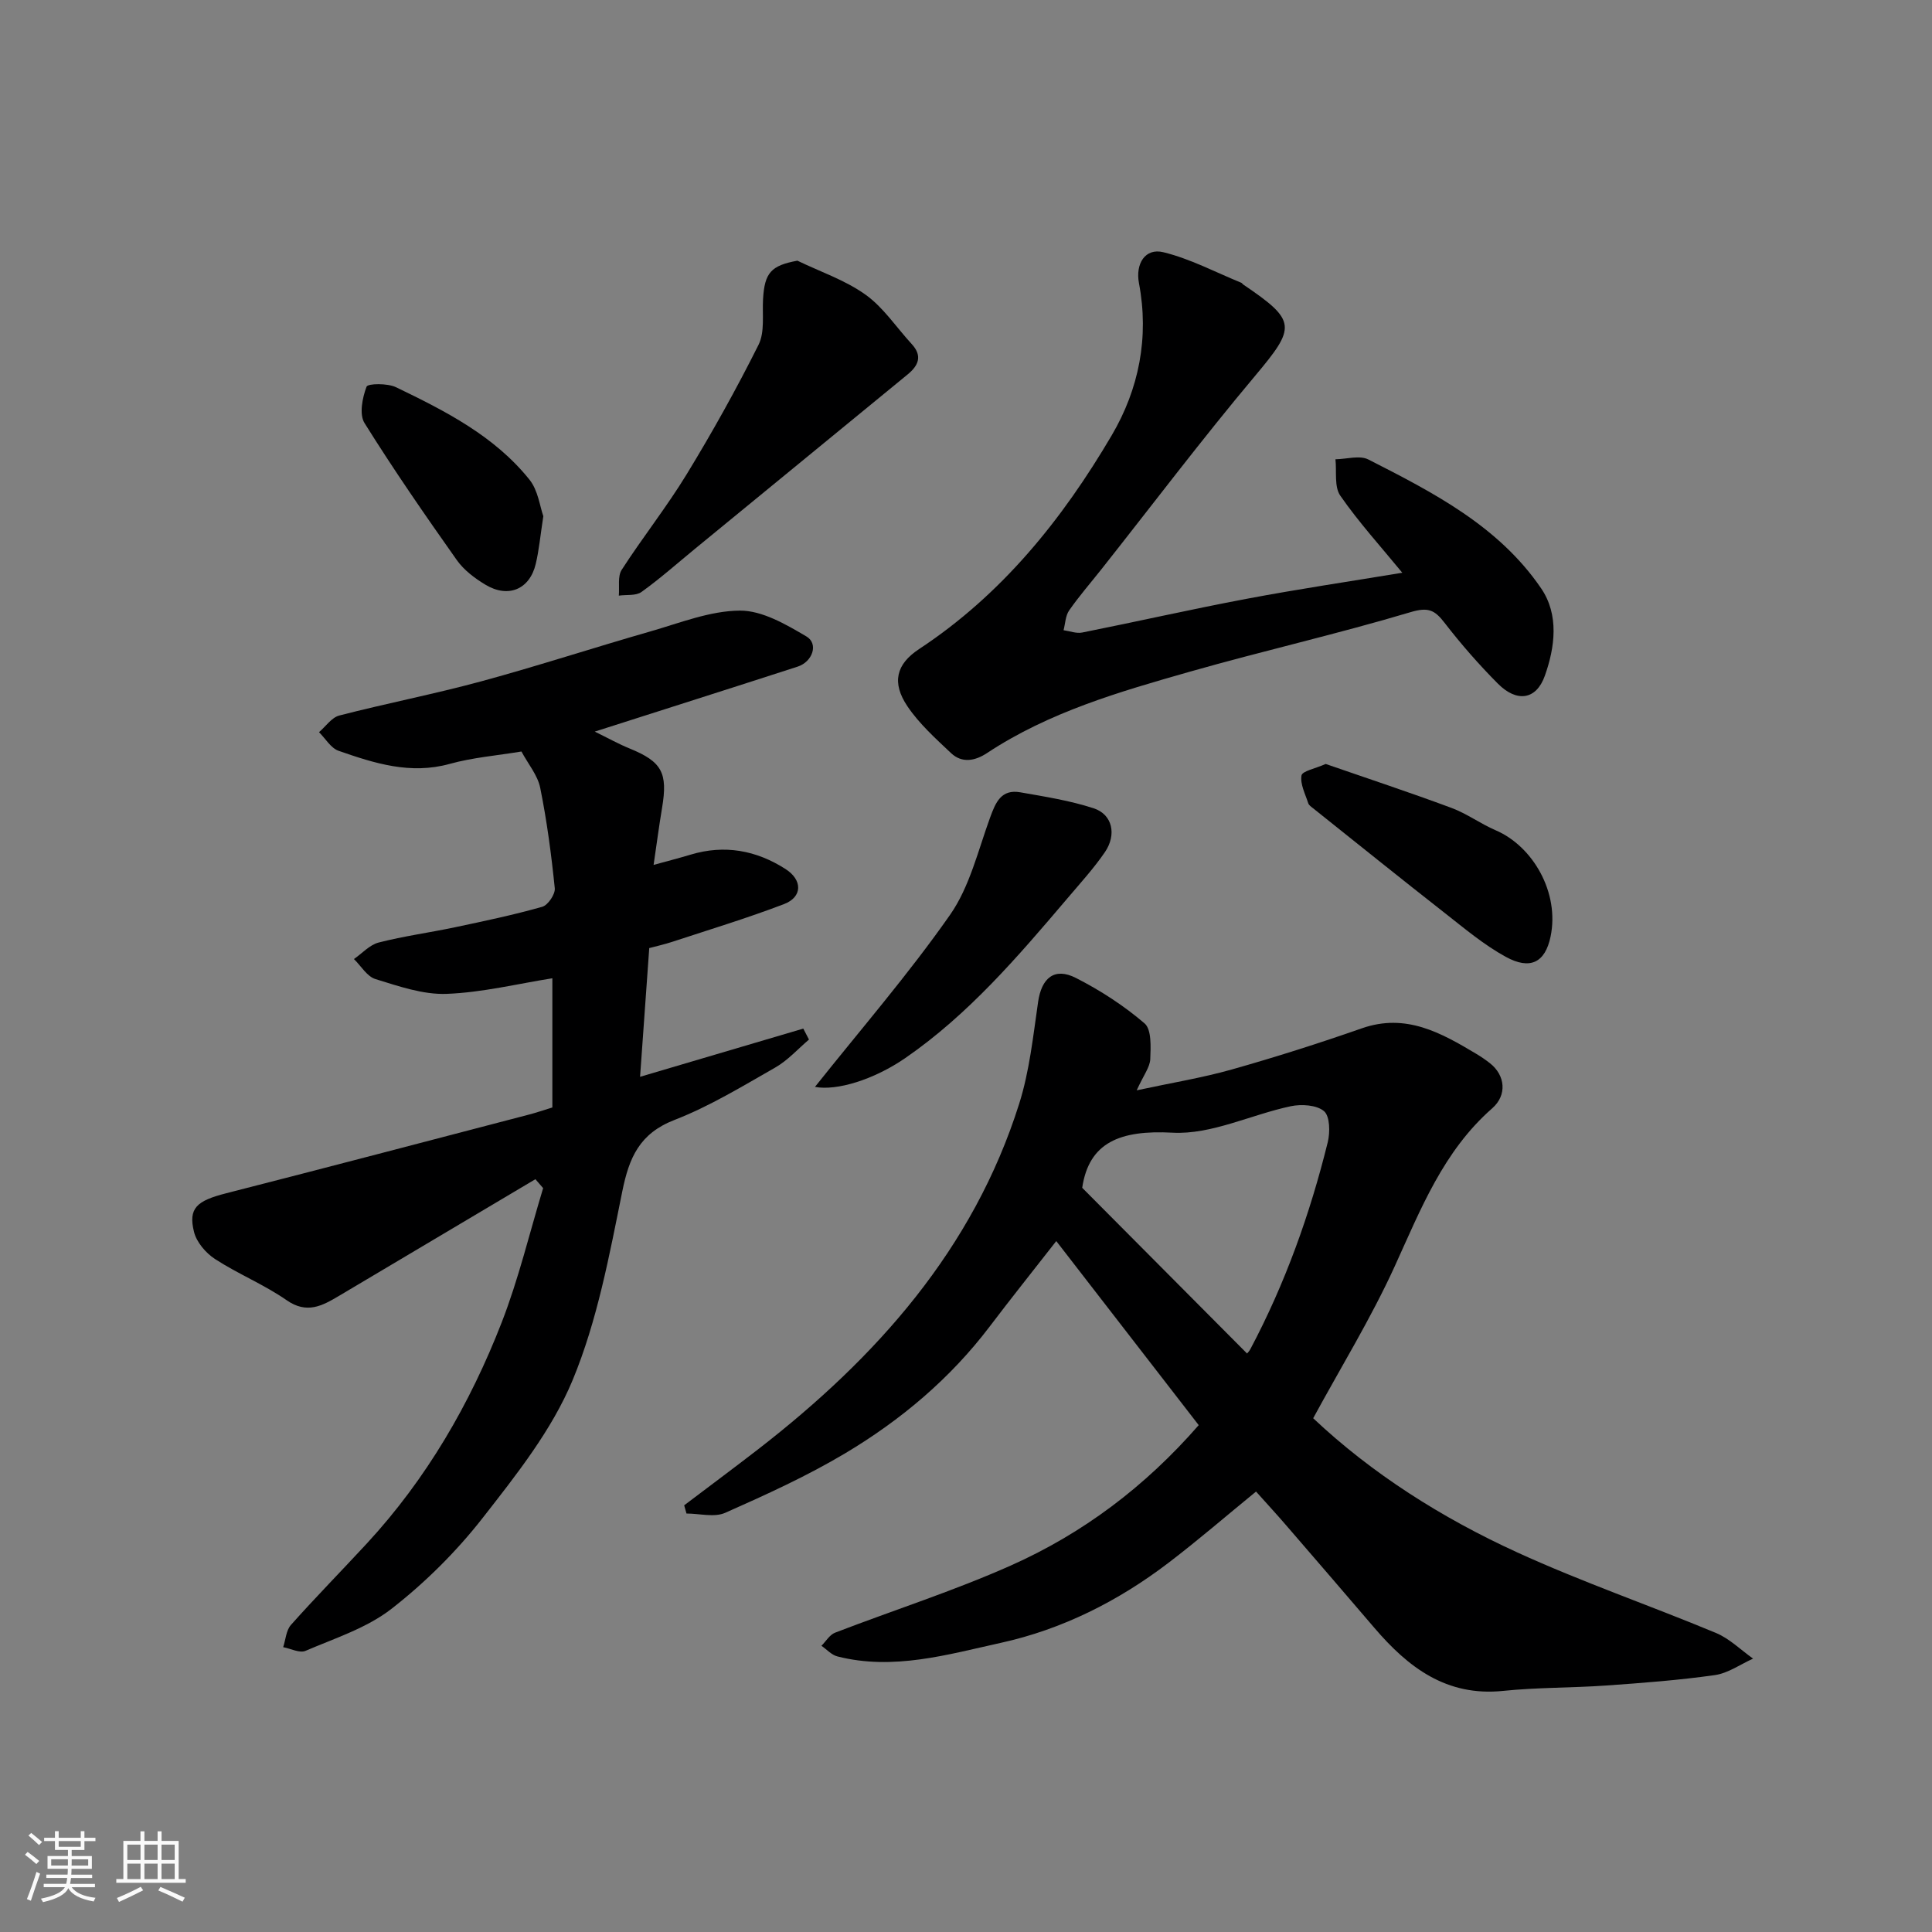<svg enable-background="new 0 0 400 400" viewBox="0 0 400 400" xmlns="http://www.w3.org/2000/svg"><rect x="0" y="0" width="400" height="400" fill="#808080" stroke="none"/><path d="m5.17 384 .55-.58c.85.61 1.65 1.24 2.4 1.87l-.59.64c-.83-.73-1.62-1.38-2.36-1.93m1.22 9.53-.82-.34c.71-1.76 1.37-3.64 1.98-5.63.24.13.5.25.76.36-.6 1.67-1.24 3.54-1.92 5.61m-.5-13.5.57-.54c.56.44 1.31 1.06 2.26 1.87l-.64.64c-.68-.66-1.41-1.32-2.19-1.97m3.25.46h2.24v-1.36h.77v1.36h4.57v-1.36h.76v1.36h2.28v.69h-2.28v1.84h-2.64v1.26h4.18v2.64h-4.21c0 .45-.02.86-.05 1.21h4.32v.69h-4.38c-.04.34-.1.75-.19 1.22h5.15v.69h-4.82c.87 1.19 2.51 1.92 4.93 2.19-.17.31-.3.57-.37.76-2.77-.49-4.52-1.41-5.26-2.76-.56 1.26-2.3 2.23-5.24 2.9-.12-.24-.26-.48-.43-.72 2.73-.55 4.38-1.34 4.96-2.38h-4.38v-.69h4.65c.1-.38.17-.79.21-1.22h-4.32v-.69h4.4c.03-.34.05-.75.05-1.21h-4.2v-2.64h4.23v-1.26h-2.69v-1.84h-2.24zm1.46 4.46v1.29h3.45c.01-.4.02-.57.01-.53v-.32-.45h-3.46zm1.55-2.59h4.57v-1.19h-4.57zm6.11 2.59h-3.42v.77c-.01.19-.01.37-.02.53h3.44z" fill="#fafafa"/><path d="m32.63 379.16h.82v1.98h3.54v7.89h1.46v.78h-14.37v-.78h1.46v-7.89h3.54v-1.98h.82v1.98h2.73zm-3.49 11.48.5.73c-1.61.82-3.28 1.63-5 2.41-.13-.27-.28-.55-.44-.82 1.75-.72 3.4-1.49 4.94-2.32m-2.78-5.55h2.73v-3.18h-2.73zm0 3.95h2.73v-3.2h-2.73zm3.54-3.95h2.73v-3.18h-2.73zm0 3.95h2.73v-3.2h-2.73zm7.89 4.68c-1.84-.92-3.51-1.7-5.02-2.32l.45-.73c1.89.8 3.57 1.55 5.04 2.23zm-1.62-11.81h-2.73v3.18h2.73zm-2.73 7.13h2.73v-3.2h-2.73z" fill="#fafafa"/><g fill="#000001"><path d="m248.18 295.06c-9.87-12.76-19.65-25.4-29.49-38.11-4.77 6.11-9.36 11.85-13.8 17.71-8.18 10.78-18.38 19.35-29.87 26.21-7.93 4.73-16.41 8.59-24.87 12.34-2.25 1-5.32.15-8.02.15-.16-.57-.32-1.13-.48-1.7 5.13-3.89 10.31-7.73 15.4-11.67 24.44-18.95 44.45-41.34 53.96-71.47 2.14-6.77 2.89-14.02 3.92-21.1.72-4.94 3.38-7.21 7.82-4.95 5.05 2.57 9.93 5.73 14.22 9.41 1.47 1.26 1.28 4.89 1.18 7.41-.07 1.65-1.35 3.25-2.81 6.45 7.3-1.57 13.58-2.59 19.67-4.31 9.06-2.56 18.06-5.42 26.95-8.53 9.13-3.19 16.4.93 23.71 5.3.97.58 1.92 1.23 2.81 1.93 3.18 2.5 3.59 6.6.46 9.34-10.11 8.86-14.79 20.88-20.17 32.69-4.93 10.81-11.21 21.01-16.89 31.47 12.16 11.47 26.63 20.64 42.23 27.77 13.44 6.15 27.49 10.99 41.15 16.68 2.82 1.17 5.14 3.51 7.7 5.32-2.63 1.18-5.17 3.02-7.91 3.41-7.47 1.06-15.03 1.63-22.56 2.16-7.09.5-14.23.38-21.28 1.11-11.74 1.21-19.66-4.86-26.67-13.06-6.09-7.13-12.21-14.22-18.34-21.32-1.92-2.23-3.92-4.39-6.15-6.89-6.05 4.94-11.98 10.07-18.2 14.81-10.36 7.89-21.93 13.71-34.58 16.5-11.08 2.44-22.32 5.78-33.91 2.82-1.21-.31-2.2-1.45-3.29-2.2.93-.92 1.7-2.28 2.82-2.71 12.13-4.67 24.57-8.64 36.42-13.92 14.82-6.61 27.71-16.25 38.87-29.05zm10.01-14.83c.09-.12.45-.47.68-.9 7.21-13.59 12.35-27.97 16.03-42.86.5-2.04.45-5.36-.77-6.41-1.52-1.3-4.67-1.49-6.88-1.03-8.22 1.74-16.46 5.92-24.49 5.48-10.87-.59-17.31 2.01-18.7 11.41 11.62 11.68 22.85 22.96 34.13 34.31z"/><path d="m110.85 244.14c-13.57 8.07-27.14 16.14-40.72 24.19-3.43 2.03-6.6 3.78-10.79.86-4.66-3.24-10.05-5.42-14.82-8.52-1.91-1.24-3.82-3.48-4.35-5.61-1.23-4.94.56-6.45 6.67-8.01 20.95-5.35 41.87-10.86 62.8-16.32 1.38-.36 2.73-.83 4.72-1.44 0-8.94 0-17.99 0-26.75-7.14 1.13-14.5 2.95-21.91 3.23-4.88.18-9.92-1.59-14.71-3.06-1.75-.53-2.99-2.72-4.46-4.15 1.7-1.18 3.25-2.94 5.12-3.42 5.19-1.33 10.54-2.05 15.8-3.16 6.05-1.28 12.12-2.55 18.07-4.24 1.18-.34 2.72-2.61 2.59-3.84-.71-6.97-1.63-13.95-3.02-20.81-.53-2.6-2.49-4.9-3.88-7.5-5.05.84-10.09 1.24-14.87 2.57-8.13 2.25-15.57-.13-22.98-2.71-1.61-.56-2.72-2.53-4.06-3.86 1.39-1.19 2.61-3.04 4.2-3.45 9.76-2.52 19.67-4.44 29.4-7.08 11.77-3.2 23.37-7 35.1-10.36 6.09-1.75 12.27-4.24 18.43-4.28 4.62-.03 9.54 2.85 13.78 5.35 2.55 1.5 1.29 5.24-1.82 6.25-13.77 4.46-27.56 8.83-42 13.45 2.7 1.32 4.89 2.55 7.2 3.49 6.7 2.74 7.96 5.01 6.73 12.33-.62 3.68-1.1 7.38-1.75 11.78 2.6-.72 5.15-1.37 7.68-2.13 7.02-2.11 13.56-.9 19.63 2.98 3.55 2.27 3.54 5.79-.3 7.26-7.58 2.9-15.38 5.26-23.1 7.8-1.67.55-3.39.93-4.81 1.31-.64 9.02-1.26 17.66-1.9 26.65 11.29-3.33 22.54-6.66 33.79-9.98.39.76.78 1.51 1.18 2.27-2.31 1.96-4.4 4.32-6.98 5.79-6.81 3.88-13.59 8.03-20.86 10.85-7.25 2.81-9.4 7.79-10.82 14.83-2.67 13.19-5.16 26.71-10.27 39.03-4.29 10.34-11.65 19.61-18.65 28.57-5.44 6.96-11.9 13.37-18.87 18.8-5.11 3.97-11.71 6.08-17.79 8.69-1.21.52-3.06-.47-4.62-.76.51-1.56.61-3.48 1.6-4.6 5.12-5.75 10.52-11.24 15.75-16.9 12.34-13.37 21.33-28.88 27.88-45.71 3.51-9.02 5.77-18.54 8.59-27.83-.55-.62-1.07-1.24-1.6-1.85z"/><path d="m290.33 118.58c-4.45-5.42-9.01-10.44-12.84-15.96-1.28-1.85-.72-4.98-1-7.53 2.29-.03 5-.88 6.81.04 13.44 6.84 26.99 13.79 35.78 26.69 3.74 5.48 2.86 12.18.77 18.07-1.79 5.06-5.83 5.56-9.71 1.67-3.94-3.96-7.65-8.2-11.07-12.63-2.04-2.65-3.39-3.28-7.03-2.19-15.1 4.51-30.5 8-45.67 12.32-14.57 4.15-29.18 8.36-42.03 16.86-2.45 1.62-5.17 2.15-7.44 0-3.22-3.04-6.6-6.08-9.04-9.71-3.27-4.88-2.34-8.69 2.43-11.83 17.15-11.3 29.65-26.85 39.88-44.25 5.64-9.59 7.77-20.29 5.64-31.5-.76-4.01 1.27-7.34 5.05-6.41 5.57 1.36 10.79 4.14 16.15 6.33.14.06.23.25.36.34 11.15 7.55 11 8.78 2.44 18.98-10.95 13.04-21.22 26.65-31.79 40.01-2.24 2.83-4.61 5.55-6.67 8.51-.76 1.1-.79 2.71-1.15 4.09 1.29.18 2.65.72 3.85.48 11.34-2.26 22.62-4.83 33.98-6.97 10.72-2.03 21.51-3.62 32.3-5.41z"/><path d="m165.09 53.97c4.74 2.29 9.89 4.02 14.11 7.04 3.72 2.66 6.39 6.78 9.56 10.22 2.28 2.47 1.39 4.46-.84 6.29-14.68 12.04-29.36 24.07-44.04 36.11-3.67 3.01-7.22 6.17-11.07 8.93-1.15.83-3.1.53-4.69.76.16-1.8-.27-4 .59-5.34 4.32-6.7 9.31-12.99 13.46-19.79 5.32-8.72 10.31-17.67 14.88-26.81 1.32-2.64.75-6.25.93-9.42.31-5.51 1.66-6.98 7.11-7.99z"/><path d="m168.73 225.03c9.43-11.86 19.35-23.3 27.98-35.64 4.05-5.8 5.78-13.27 8.27-20.1 1.15-3.16 2.3-5.95 6.27-5.25 5.11.9 10.31 1.71 15.21 3.32 3.86 1.27 4.78 5.44 2.29 9.08-2.31 3.37-5.1 6.42-7.75 9.55-10.22 12.02-20.47 24.04-33.6 33.09-6.51 4.47-14.16 6.8-18.67 5.95z"/><path d="m274.47 158.17c8.63 2.99 17.38 5.88 26.02 9.09 3.19 1.18 6.03 3.29 9.17 4.64 7.74 3.32 13.26 12.93 11.37 22.01-1.12 5.37-4.21 6.97-9.28 4.19-4.53-2.48-8.57-5.9-12.66-9.1-9.13-7.15-18.16-14.42-27.22-21.65-.39-.31-.89-.64-1.02-1.07-.61-1.9-1.69-3.94-1.39-5.72.16-.93 2.85-1.42 5.01-2.39z"/><path d="m112.49 106.87c-.63 4.09-.89 7.04-1.57 9.88-1.25 5.27-5.68 7.15-10.41 4.31-2.22-1.33-4.47-3.03-5.94-5.11-6.58-9.31-13.07-18.7-19.1-28.36-1.13-1.81-.45-5.23.42-7.53.26-.68 4.34-.74 6.1.11 10.2 4.92 20.38 10.08 27.64 19.15 1.78 2.22 2.15 5.57 2.86 7.55z"/></g></svg>